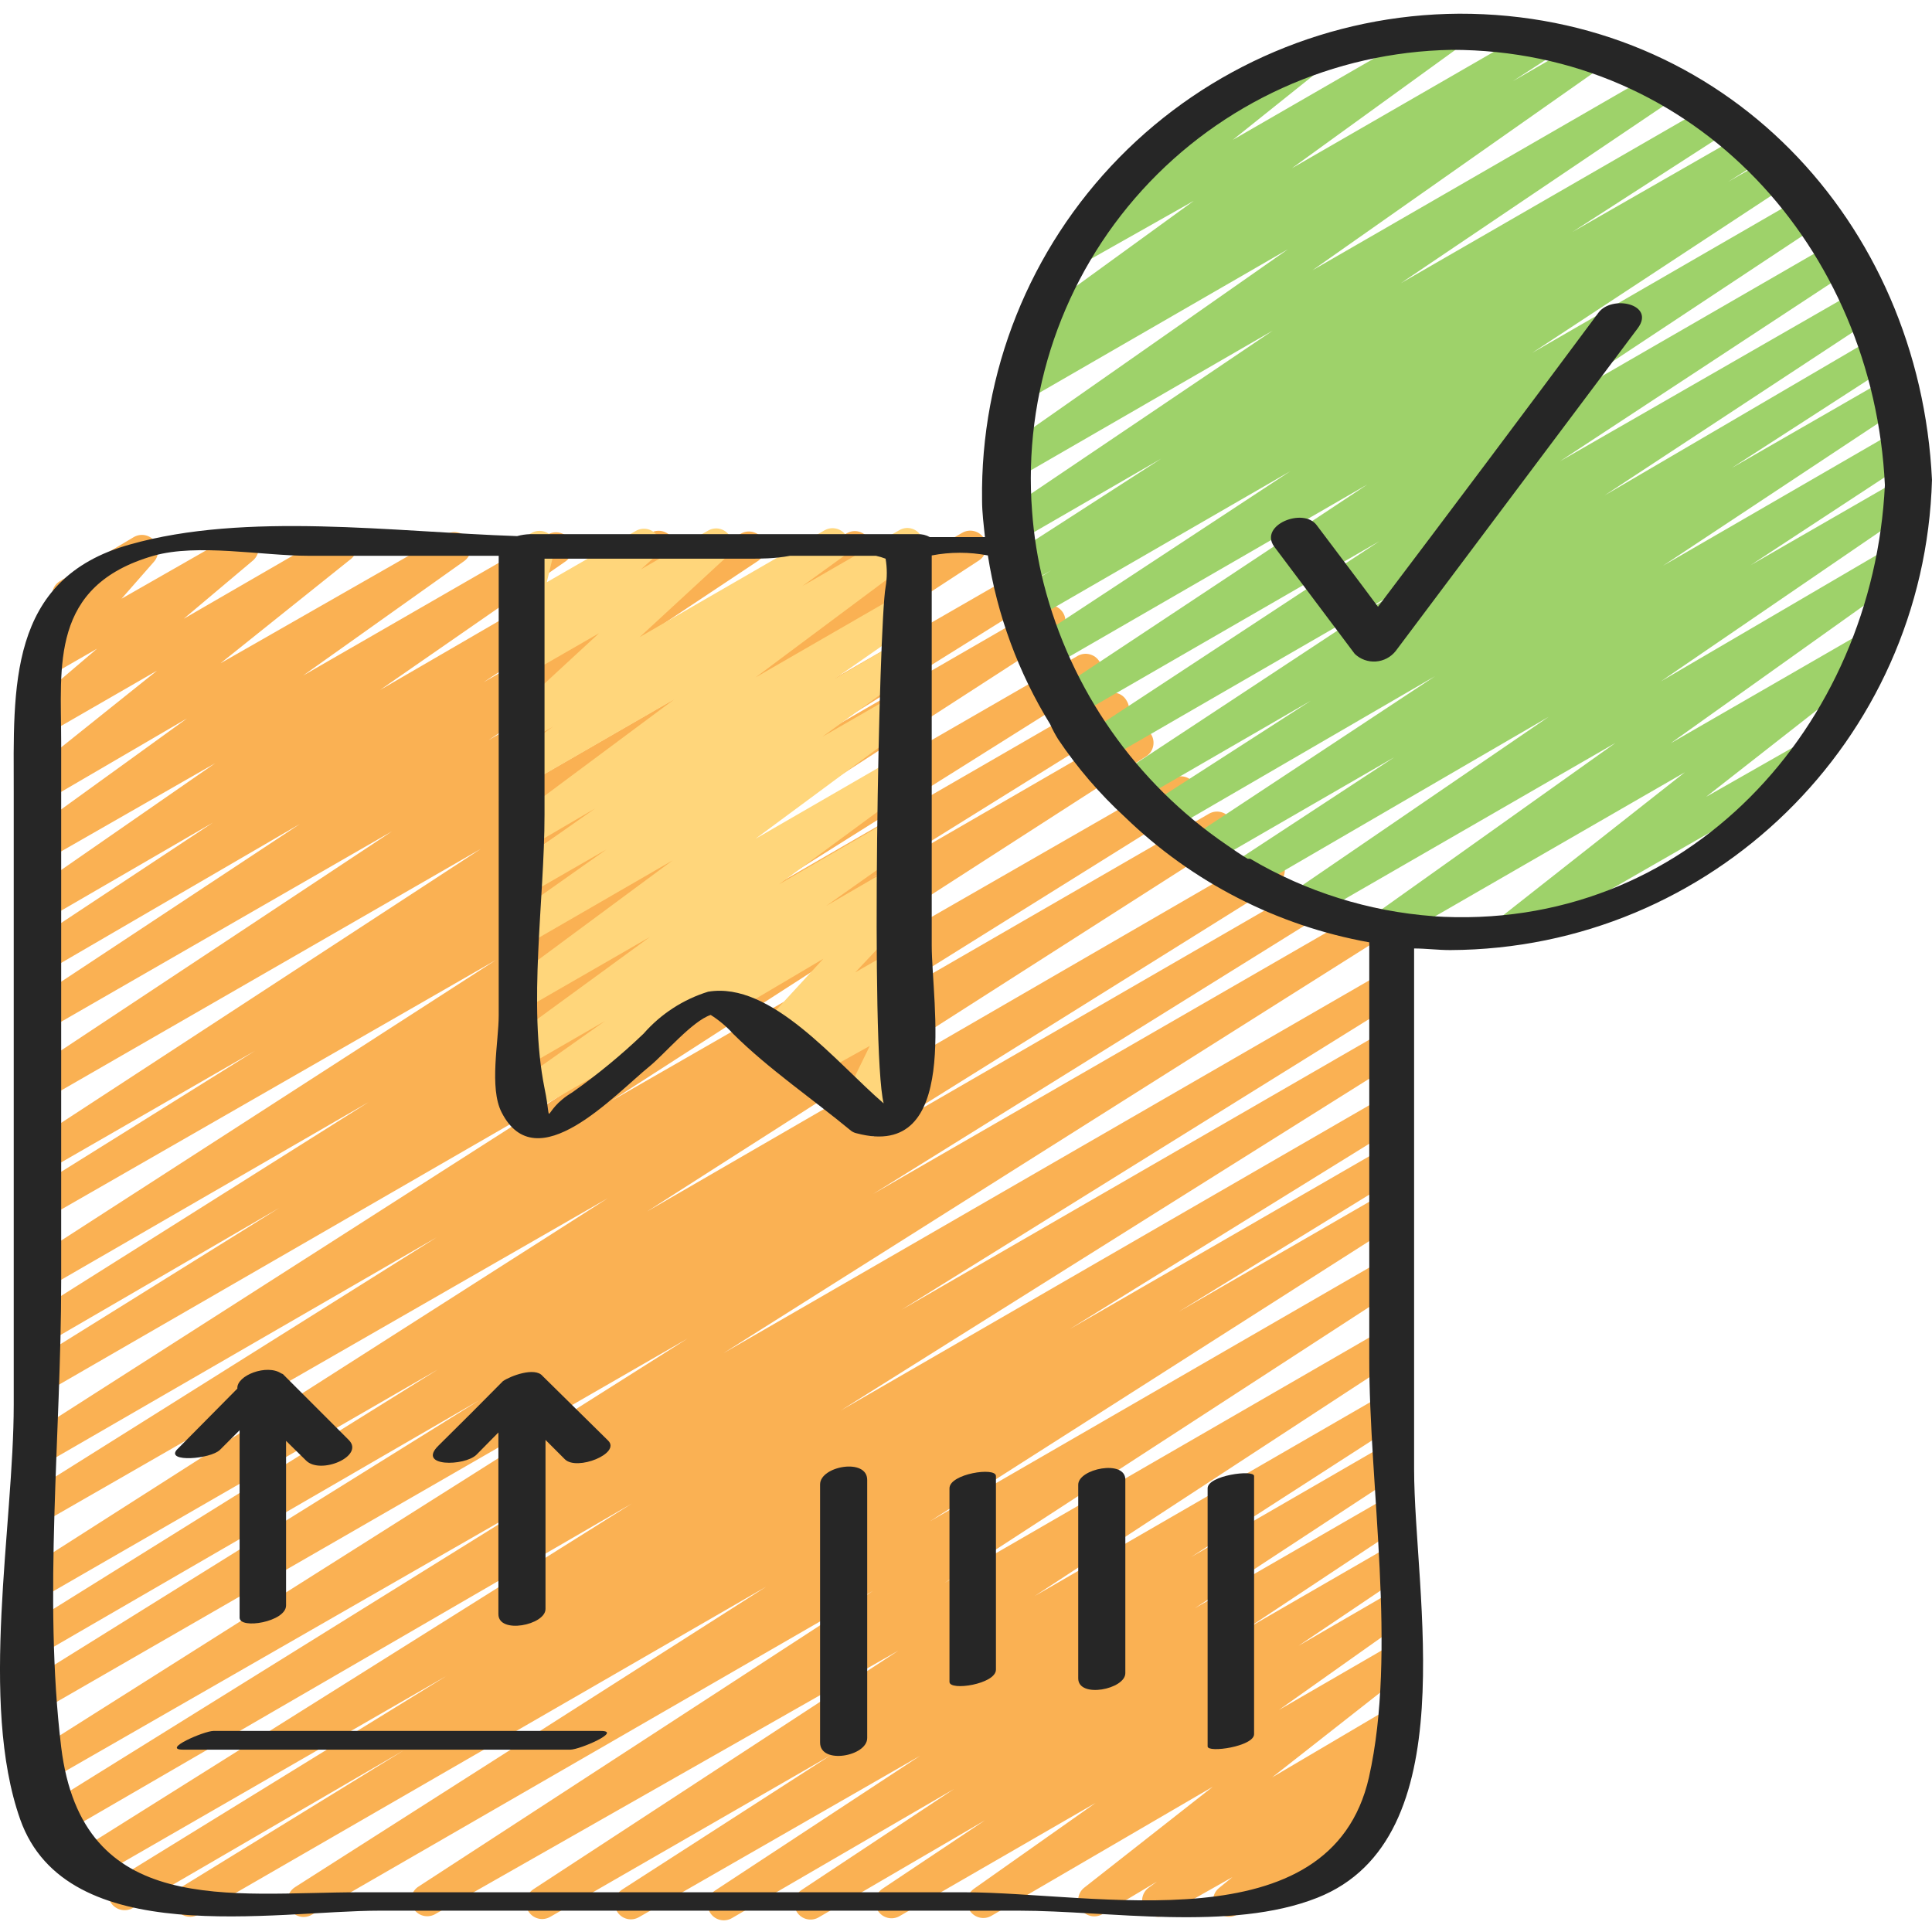 <svg height="502pt" viewBox="0 -3 502.564 502" width="502pt" xmlns="http://www.w3.org/2000/svg"><path d="m49.57 495.328c-1.914.059-3.625-1.188-4.16-3.023-.531-1.84.246-3.809 1.895-4.781l57.746-35.508-70.254 40.879c-1 .664-2.23.879-3.395.59-1.164-.285-2.156-1.047-2.73-2.102-.582-.941-.758-2.078-.488-3.152.266-1.074.957-1.996 1.914-2.555l86.117-53.047-92.832 53.465c-1.91.977-4.25.316-5.371-1.508-1.176-1.953-.582-4.488 1.344-5.711l145.035-91.066-149.652 86.789c-1.988 1.133-4.52.461-5.688-1.508s-.543-4.512 1.406-5.711l129.762-80.664-128.25 73.613c-1.949.977-4.324.297-5.461-1.562-1.141-1.859-.664-4.281 1.094-5.574l171.227-108.273-166.859 96.105c-2.004 1.098-4.512.434-5.707-1.512-.582-.941-.758-2.082-.488-3.156.266-1.074.957-1.992 1.914-2.551l117.004-72.855-112.723 65.301c-1.973 1.16-4.516.527-5.707-1.426-.582-.945-.758-2.082-.488-3.156.266-1.074.957-1.992 1.914-2.551l106.176-66.141-101.895 58.754c-1.996 1.203-4.586.566-5.793-1.43-1.203-1.992-.566-4.586 1.426-5.789l150.496-96.105-146.129 83.934c-1.973 1.16-4.516.527-5.707-1.426-1.188-1.977-.594-4.539 1.34-5.793l106.012-66.559-101.645 58.754c-1.996 1.203-4.586.566-5.793-1.426-1.203-1.996-.566-4.586 1.426-5.793l139.586-89.305-135.219 78.059c-2.066 1.055-4.598.273-5.707-1.766-.582-.941-.758-2.078-.488-3.152.266-1.074.957-1.996 1.914-2.555l64.965-40.457-60.684 35.254c-1.949.977-4.324.301-5.461-1.562-1.141-1.859-.664-4.281 1.094-5.57l88.301-55.648-83.934 48.512c-1.949.977-4.324.301-5.461-1.559-1.141-1.863-.664-4.285 1.094-5.574l121.371-78.312-117.004 67.148c-1.832.613-3.848-.102-4.879-1.73-1.035-1.633-.824-3.758.512-5.152l58.754-36.68-54.387 31.309c-1.949.977-4.324.297-5.461-1.562-1.141-1.859-.664-4.281 1.094-5.57l117.508-76.719-113.141 65.133c-1.973 1.23-4.562.629-5.793-1.34-1.227-1.973-.629-4.566 1.344-5.793l94.426-62.531-89.977 51.789c-1.973 1.227-4.562.625-5.793-1.344-1.227-1.973-.629-4.562 1.344-5.793l70.504-46.582-66.055 38.441c-1.973 1.227-4.562.625-5.793-1.344-1.227-1.969-.629-4.562 1.344-5.793l47.844-31.641-43.395 25.18c-1.934 1.121-4.406.531-5.625-1.344-.602-.91-.816-2.027-.598-3.098.219-1.07.859-2.008 1.773-2.609l48.43-33.574-43.98 25.18c-1.926 1.168-4.434.57-5.625-1.344-1.18-1.895-.707-4.379 1.09-5.707l41.215-29.797-36.68 21.406c-1.926 1.297-4.535.789-5.836-1.133-1.297-1.926-.789-4.539 1.133-5.836l33.574-26.859-29.125 16.789c-1.969 1.25-4.582.668-5.832-1.301-1.254-1.973-.668-4.582 1.301-5.836l18.047-15.359-12.844 7.387c-1.605 1.242-3.895 1.062-5.289-.418-1.379-1.559-1.379-3.902 0-5.457l10.41-11.332c-1.398-.094-2.66-.883-3.359-2.098-.574-.953-.734-2.098-.449-3.172.281-1.078.992-1.992 1.961-2.535l19.137-11.414c1.793-1.043 4.078-.621 5.379.996 1.301 1.613 1.227 3.938-.176 5.465l-8.391 9.57 29.375-16.789c1.867-1.145 4.301-.629 5.539 1.176 1.227 1.777.938 4.188-.672 5.625l-18.043 15.191 38.441-22.242c1.922-1.301 4.535-.793 5.832 1.133 1.297 1.922.793 4.535-1.133 5.832l-33.574 26.859 58.754-33.574c1.941-1.078 4.383-.492 5.625 1.344 1.273 1.879.785 4.43-1.09 5.707l-41.801 29.715 63.957-36.848c1.922-.922 4.227-.254 5.363 1.543 1.137 1.801.742 4.168-.914 5.508l-48.43 33.574 70.254-40.793c1.273-.797 2.875-.852 4.199-.145 1.328.707 2.176 2.066 2.227 3.566.051 1.504-.703 2.918-1.977 3.711l-47.762 31.645 67.148-38.777c1.949-.977 4.324-.301 5.461 1.562 1.137 1.859.66 4.281-1.098 5.57l-70.168 46.668 93.168-53.801c1.953-1.105 4.434-.477 5.625 1.426.594.922.797 2.043.559 3.117-.234 1.07-.891 2.004-1.82 2.59l-95.098 62.449 120.699-69.668c1.973-1.16 4.512-.523 5.707 1.43 1.148 1.938.598 4.43-1.258 5.707l-117.508 76.715 128.418-73.945c1.973-1.16 4.512-.527 5.707 1.426.586.957.762 2.105.496 3.195-.27 1.086-.961 2.02-1.922 2.598l-58.84 36.762 60.016-34.664c1.949-.977 4.32-.301 5.461 1.562 1.137 1.859.66 4.281-1.098 5.57l-121.117 78.312 125.902-72.605c1.992-1.203 4.586-.566 5.789 1.43 1.207 1.992.566 4.586-1.426 5.789l-88.551 55.648 91.406-52.793c.938-.57 2.07-.73 3.133-.445 1.062.285 1.961.992 2.488 1.957.59.93.777 2.059.527 3.133-.254 1.074-.926 2-1.867 2.574l-64.883 40.371 67.148-38.863c1.949-.977 4.32-.297 5.461 1.562 1.137 1.859.66 4.281-1.098 5.574l-139.414 89.809 146.129-83.934c1.988-1.133 4.52-.465 5.688 1.504 1.168 1.973.543 4.512-1.406 5.715l-105.844 66.055 111.047-64.125c1.977-1.09 4.461-.422 5.625 1.512 1.145 1.938.594 4.434-1.262 5.707l-150.578 96.273 159.477-92.328c1.992-1.207 4.586-.566 5.793 1.426 1.203 1.992.566 4.586-1.43 5.793l-106.344 66.391 113.898-65.805c.953-.574 2.098-.734 3.176-.453 1.074.285 1.988.996 2.531 1.965 1.176 1.953.582 4.484-1.34 5.707l-117.008 72.773 128.086-73.863c1.949-1.152 4.461-.516 5.625 1.426 1.176 1.953.578 4.484-1.344 5.707l-171.227 108.109 171.562-99.043c1.988-1.133 4.52-.465 5.688 1.504s.539 4.512-1.406 5.715l-129.598 80.574 125.316-72.352c1.973-1.16 4.512-.523 5.707 1.43 1.184 1.977.59 4.535-1.344 5.789l-145.457 91.32 141.094-81.5c1.988-1.133 4.52-.461 5.688 1.508s.539 4.512-1.406 5.711l-85.867 53.133 81.754-47.172c1.973-1.16 4.512-.527 5.707 1.426 1.168 2 .535 4.566-1.43 5.793l-57.66 35.418 53.383-30.801c1.992-1.207 4.586-.566 5.789 1.426 1.207 1.992.566 4.586-1.426 5.789l-122.375 78.062 118.012-68.156c1.949-.977 4.32-.297 5.461 1.562 1.137 1.859.66 4.281-1.098 5.57l-118.598 77.055 114.066-65.891c1.289-.777 2.895-.812 4.215-.086 1.32.727 2.152 2.105 2.184 3.609.031 1.508-.746 2.914-2.035 3.695l-95.016 62.113 90.652-52.375c1.289-.781 2.895-.812 4.215-.086 1.32.727 2.152 2.102 2.184 3.609.031 1.504-.746 2.914-2.035 3.691l-54.305 35.004 49.941-28.875c1.973-1.16 4.512-.527 5.707 1.426 1.145 1.938.594 4.434-1.262 5.707l-53.465 35.086 49.02-28.285c1.977-1.113 4.484-.488 5.707 1.426 1.145 1.938.594 4.434-1.262 5.707l-39.613 26.273 35.168-20.312c1.977-1.113 4.484-.488 5.707 1.426 1.145 1.938.594 4.434-1.262 5.707l-26.438 17.797 21.992-12.758c1.938-1.078 4.379-.496 5.621 1.34 1.273 1.879.785 4.434-1.09 5.711l-31.645 22.41 27.113-15.699c1.879-1.172 4.352-.609 5.539 1.262 1.27 1.797.898 4.273-.84 5.621l-33.574 26.355 28.453-16.785c1.941-1.078 4.383-.496 5.625 1.344 1.199 1.875.762 4.355-1.008 5.707l-3.441 2.52c1.66-.355 3.371.301 4.363 1.676 1.246 1.789.918 4.23-.754 5.625l-4.867 4.027c1.688-.176 3.324.645 4.195 2.098.574.953.738 2.102.453 3.176s-.992 1.988-1.965 2.535l-40.121 23.75c-1.883 1.129-4.324.574-5.539-1.258-1.246-1.785-.918-4.227.758-5.621l3.523-2.855-17.207 9.734c-1.926 1.168-4.434.57-5.621-1.34-1.191-1.852-.75-4.305 1.004-5.625l2.184-1.594-14.352 8.559c-1.887.984-4.207.402-5.406-1.352-1.199-1.758-.895-4.133.707-5.527l33.57-26.355-57.578 33.57c-1.934 1.121-4.406.531-5.621-1.34-1.227-1.891-.746-4.406 1.09-5.707l31.645-22.328-50.867 29.375c-1.969 1.23-4.562.629-5.789-1.34-1.23-1.973-.629-4.566 1.34-5.793l26.523-17.711-43.141 25.18c-1.969 1.23-4.562.629-5.793-1.34-1.227-1.973-.625-4.566 1.344-5.793l39.535-26.188-57.75 33.574c-1.973 1.16-4.512.523-5.707-1.426-1.145-1.938-.594-4.434 1.262-5.711l53.383-35.082-73.109 41.965c-1.973 1.164-4.512.527-5.707-1.426-1.145-1.938-.598-4.434 1.258-5.707l54.223-34.918-72.855 41.969c-1.973 1.16-4.512.527-5.707-1.426-1.145-1.938-.598-4.434 1.258-5.711l95.016-62.109-120.699 68.656c-1.949.98-4.32.301-5.461-1.559-1.137-1.863-.66-4.285 1.098-5.574l118.43-77.051-145.875 84.184c-1.277.797-2.879.852-4.203.145-1.324-.707-2.172-2.066-2.223-3.566-.051-1.5.703-2.914 1.977-3.711l122.543-78.145-147.723 85.277c-.609.375-1.305.578-2.016.59zm0 0" fill="#fab153" fill-rule="evenodd"/><path d="m222.895 289.438c-1.074-.02-2.113-.402-2.938-1.094-1.348-1.281-1.688-3.297-.84-4.949l7.137-14.605-15.109 8.395c-1.832 1.055-4.16.586-5.438-1.098-1.281-1.684-1.109-4.055.402-5.535l4.531-4.617-7.637 4.449c-1.793 1.043-4.078.621-5.379-.996-1.301-1.613-1.227-3.938.172-5.465l16.367-17.797-24.422 14.438c-1.297.941-3.016 1.066-4.434.316-1.414-.75-2.281-2.238-2.23-3.84.051-1.602 1.008-3.035 2.465-3.695l48.348-27.949c1.801-1 4.055-.578 5.371 1.008 1.379 1.555 1.379 3.898 0 5.457l-16.785 17.793 11.246-6.465c1.832-1.055 4.16-.586 5.438 1.098s1.105 4.055-.402 5.535l-4.617 4.617c1.543-.676 3.336-.344 4.535.836 1.359 1.234 1.734 3.223.922 4.871l-7.133 14.602 1.258-.754c2.016-1.16 4.59-.465 5.75 1.555 1.156 2.016.461 4.59-1.555 5.75l-13.094 7.551c-.582.359-1.246.562-1.93.59zm0 0" fill="#ffd67b" fill-rule="evenodd"/><path d="m136.023 286.75c-1.422-.016-2.746-.742-3.527-1.93-1.18-1.895-.703-4.383 1.094-5.707l23.754-16.789-19.477 11.25c-1.938 1.105-4.402.5-5.609-1.379-1.203-1.875-.73-4.367 1.078-5.672l35.758-26.105-31.477 18.129c-1.926 1.168-4.434.57-5.625-1.34-1.188-1.852-.75-4.305 1.008-5.625l41.969-31.055-37.184 21.484c-1.938 1.078-4.379.496-5.625-1.34-1.27-1.879-.781-4.434 1.094-5.707l24.508-17.293-19.977 11.5c-1.926 1.168-4.434.57-5.625-1.344-1.27-1.879-.781-4.43 1.094-5.707l21.57-15.109-16.789 9.82c-1.91 1.137-4.379.586-5.621-1.258-1.199-1.875-.762-4.355 1.008-5.707l41.965-31.223-37.434 21.57c-1.938 1.078-4.379.492-5.625-1.344-1.27-1.879-.781-4.43 1.094-5.707l10.492-7.469-5.879 3.441c-1.848 1.074-4.211.582-5.484-1.141-1.27-1.723-1.039-4.125.535-5.574l22.746-20.984-17.797 10.238c-1.848 1.074-4.211.586-5.484-1.137-1.27-1.723-1.039-4.125.535-5.578l4.027-3.691c-1.27.367-2.637.121-3.691-.672-1.312-1-1.934-2.668-1.598-4.281l2.52-10.91c-1.457-.621-2.441-2.004-2.547-3.582s.684-3.082 2.043-3.891l4.195-2.434c1.402-.922 3.219-.922 4.617 0 1.312 1 1.934 2.668 1.598 4.281l-2.016 8.395 23.164-13.348c1.836-1.066 4.176-.598 5.457 1.094 1.23 1.742 1.016 4.125-.504 5.621l-3.609 3.273 17.457-10.07c1.848-1.09 4.223-.578 5.457 1.176 1.258 1.707 1.039 4.086-.504 5.539l-22.746 20.984 48.094-27.785c1.957-1.105 4.434-.477 5.625 1.43.605.887.832 1.98.629 3.039-.207 1.055-.824 1.984-1.719 2.582l-10.324 7.473 25.18-14.523c1.926-1.168 4.434-.566 5.621 1.344 1.191 1.848.75 4.301-1.004 5.625l-41.969 31.309 37.688-21.742c1.926-1.168 4.434-.566 5.621 1.344 1.273 1.879.785 4.434-1.09 5.707l-21.57 15.023 16.785-9.82c1.957-1.105 4.434-.477 5.625 1.43.605.887.832 1.98.629 3.039-.207 1.055-.824 1.984-1.719 2.582l-24.594 17.879 19.977-11.5c1.938-1.074 4.379-.492 5.621 1.344 1.191 1.852.75 4.305-1.004 5.625l-41.969 31.055 37.184-21.488c1.938-1.074 4.379-.492 5.625 1.344 1.195 1.875.758 4.355-1.008 5.707l-35.672 26.273 31.473-18.215c1.941-1.078 4.383-.492 5.625 1.344 1.273 1.879.785 4.43-1.09 5.707l-23.754 16.785 19.219-11.16c2.02-1.16 4.594-.465 5.75 1.551 1.16 2.016.465 4.59-1.551 5.75l-100.219 57.664c-.625.398-1.355.602-2.098.586zm0 0" fill="#ffd67b" fill-rule="evenodd"/><path d="m393.953 242.012c-1.387.004-2.68-.688-3.441-1.844-1.227-1.809-.859-4.254.84-5.625l46.918-36.93-75.539 43.562c-1.938 1.105-4.402.5-5.609-1.379-1.207-1.875-.734-4.367 1.074-5.672l62.027-44.152-79.316 45.746c-1.953 1.105-4.434.477-5.625-1.426-1.207-1.91-.688-4.434 1.176-5.707l66.395-45.41-77.641 45.156c-1.969 1.23-4.562.629-5.793-1.344-1.227-1.969-.625-4.562 1.344-5.789l41.969-27.531-48.516 28.035c-1.969 1.227-4.562.625-5.789-1.344-1.23-1.973-.629-4.562 1.34-5.793l63.539-41.965-69.918 40.621c-1.289.781-2.895.812-4.215.086-1.32-.727-2.152-2.102-2.184-3.609-.031-1.504.746-2.914 2.035-3.695l41.969-27.023-45.41 26.27c-1.953 1.105-4.434.477-5.625-1.426-.594-.922-.797-2.047-.559-3.117.234-1.07.891-2.004 1.82-2.59l70.922-46.754-75.539 43.648c-1.273.793-2.875.848-4.203.141-1.324-.707-2.172-2.066-2.223-3.566s.703-2.914 1.977-3.711l76.633-50.359-79.402 45.828c-1.934 1.121-4.406.531-5.625-1.344-1.199-1.957-.645-4.512 1.262-5.789l80.66-53.469-82.844 47.844c-1.949.977-4.324.297-5.461-1.562-1.137-1.859-.66-4.281 1.098-5.574l67.145-44.148-67.145 38.777c-1.949.977-4.324.301-5.461-1.562-1.141-1.859-.664-4.281 1.094-5.57l9.316-5.875-7.555 4.363c-1.977 1.113-4.484.488-5.707-1.426-1.156-1.965-.605-4.484 1.262-5.793l40.621-26.188-37.77 21.824c-1.918.918-4.223.254-5.359-1.547-1.137-1.801-.746-4.168.91-5.504l71.262-48.094-67.148 38.777c-1.918.918-4.223.254-5.359-1.547s-.746-4.168.91-5.504l75.543-52.879-68.324 39.449c-1.949.977-4.32.297-5.461-1.562-1.137-1.859-.66-4.281 1.098-5.57l10.996-7.219-2.688 1.508c-1.895.887-4.152.242-5.293-1.512-1.141-1.754-.816-4.078.762-5.453l44.402-32.23-29.715 16.785c-1.898 1.18-4.383.664-5.66-1.168-1.273-1.836-.887-4.344.875-5.715l26.859-21.988c-1.156-.266-2.16-.996-2.77-2.016-.84-1.824-.234-3.992 1.43-5.121l36.176-20.98c1.898-1.043 4.277-.504 5.539 1.258 1.246 1.785.918 4.227-.758 5.621l-21.82 17.461 55.145-31.812c1.934-1.121 4.406-.531 5.621 1.344 1.246 1.867.801 4.379-1.004 5.707l-44.402 32.148 64.043-36.934c1.973-1.16 4.512-.523 5.707 1.43 1.145 1.938.594 4.43-1.262 5.707l-10.992 7.133 18.465-10.66c1.957-1.129 4.457-.539 5.707 1.344 1.207 1.91.688 4.43-1.176 5.707l-75.121 52.797 89.895-51.871c1.949-.98 4.32-.301 5.461 1.559 1.137 1.863.66 4.285-1.098 5.574l-71.262 48.094 80.914-46.668c.945-.578 2.082-.754 3.156-.488 1.074.27 1.992.961 2.551 1.918 1.176 1.949.582 4.484-1.344 5.707l-40.621 26.188 45.406-26.02c1.949-.98 4.324-.301 5.461 1.559 1.137 1.863.664 4.285-1.094 5.574l-9.316 5.875 11.832-6.797c1.949-.977 4.324-.301 5.461 1.559 1.137 1.863.664 4.285-1.094 5.574l-67.148 44.148 71.344-41.211c1.969-1.227 4.562-.625 5.793 1.344 1.227 1.969.625 4.562-1.344 5.793l-80.746 53.465 84.355-48.684c1.273-.793 2.875-.848 4.199-.141 1.328.707 2.176 2.066 2.227 3.566.051 1.5-.703 2.914-1.98 3.711l-76.629 50.359 78.309-44.988c1.949-.977 4.324-.297 5.461 1.562 1.137 1.859.664 4.281-1.094 5.57l-71.094 46.754 70.672-41.379c1.949-.98 4.324-.301 5.461 1.559 1.137 1.863.66 4.285-1.098 5.574l-41.965 27.109 41.129-23.668c1.945-1.152 4.461-.516 5.621 1.426 1.191 1.93.637 4.457-1.258 5.707l-63.371 41.969 60.348-34.918c1.98-1.113 4.488-.488 5.711 1.43 1.156 1.961.605 4.484-1.262 5.789l-41.965 27.531 38.609-22.242c1.934-1.121 4.406-.531 5.621 1.344 1.211 1.906.691 4.43-1.172 5.707l-66.395 45.406 59.93-35.082c1.926-1.168 4.434-.57 5.625 1.34 1.223 1.891.742 4.406-1.094 5.711l-61.941 44.148 51.367-29.629c1.879-1.176 4.352-.613 5.539 1.258 1.227 1.809.863 4.254-.84 5.625l-46.836 36.68 25.938-14.773c.953-.574 2.098-.738 3.172-.453 1.078.285 1.992.992 2.535 1.965 1.152 2.02.484 4.59-1.512 5.789l-78.227 44.906c-.527.34-1.133.543-1.762.586zm0 0" fill="#9ed26a" fill-rule="evenodd"/><g fill="#262626"><path d="m379.516.281c-33.277.199-65.098 13.68-88.395 37.445-23.293 23.77-36.129 55.852-35.66 89.129 0 3.191.422 6.379.754 9.57h-14.352c-.973-.543-2.078-.805-3.188-.758h-100.723c-1.164.027-2.32.195-3.441.504-32.316-1.09-70.504-6.379-100.723 2.184-31.977 8.895-30.215 37.52-30.215 64.293v159.477c0 31.473-9.066 77.387 1.68 107.855 12.086 34.16 66.141 23.754 93.5 23.754h166.359c23.082 0 55.145 5.539 77.555-3.359 38.863-15.359 25.18-79.066 25.18-111.547v-135.387c3.105 0 6.215.418 9.402.418 67.922-.289 123.367-54.398 125.312-122.293-3.188-67.145-53.969-121.453-123.047-121.285zm-195.316 254.406c-6.496 2.016-12.309 5.793-16.785 10.91-5.793 5.551-11.992 10.656-18.551 15.277-8.391 5.035-4.949 9.906-7.219-1.09-4.363-21.738 0-49.02 0-71.176v-66.562h53.383c2.77 0 6.547 0 10.492-.754h22.328c.855.188 1.699.441 2.516.754.422 2.445.422 4.941 0 7.387-1.762 9.738-3.945 120.531-.504 134.297-12.336-10.578-29.207-31.812-45.66-29.043zm171.898 204.379c-9.988 43.816-71.344 29.883-105.168 29.883h-157.379c-33.574 0-72.184 6.797-77.637-37.77-4.703-39.031 0-81.668 0-120.949v-140.594c0-19.641-3.023-40.539 24.004-48.344 11.414-3.273 28.371 0 40.203 0h49.605v119.605c0 6.715-2.516 18.801.758 25.18 9.062 17.797 29.293-4.531 38.609-12.086 3.777-3.105 10.996-11.668 15.777-13.262 2.18 1.371 4.156 3.039 5.875 4.953 9.234 9.148 20.48 16.785 30.637 25.18.445.336.965.566 1.512.672 27.027 7.133 19.473-34.078 19.473-48.852v-101.477c4.824-.93 9.781-.93 14.605 0 2.434 15.562 7.941 30.484 16.199 43.898.609 1.363 1.309 2.68 2.098 3.945 4.969 7.406 10.801 14.199 17.375 20.227 17.473 16.934 39.594 28.27 63.539 32.57v107.855c-.086 33.57 7.301 76.461-.086 109.363zm16.789-224.02c-16.832-1.246-33.145-6.359-47.676-14.941h-.672c-1.848-1.09-3.609-2.348-5.457-3.609-23.602-16.117-40.523-40.289-47.59-67.984-1.555-6.168-2.566-12.457-3.02-18.801-2.363-30.613 8.004-60.844 28.656-83.562 20.652-22.715 49.762-35.91 80.457-36.465 63.707 0 109.785 51.703 112.723 113.227-3.02 62.449-51.281 116.668-117.758 112.137zm0 0"/><path d="m213.324 382.855v67.148c0 5.789 12.258 3.609 12.258-1.176v-67.148c0-5.789-12.258-3.609-12.258 1.176zm0 0" fill-rule="evenodd"/><path d="m246.984 383.863v50.359c0 2.434 12.086.59 12.086-3.188v-50.363c0-2.434-12.086-.586-12.086 3.191zm0 0" fill-rule="evenodd"/><path d="m280.473 382.941v50.359c0 5.289 12.254 2.852 12.254-1.344v-50.359c0-5.289-12.254-2.855-12.254 1.344zm0 0" fill-rule="evenodd"/><path d="m314.133 383.863v67.148c0 1.762 12.086 0 12.086-3.191v-67.148c0-1.762-12.086-.168-12.086 3.191zm0 0" fill-rule="evenodd"/><path d="m156.25 446.98h-100.719c-2.438 0-13.684 4.871-7.891 4.871h100.719c2.438 0 13.684-4.871 7.891-4.871zm0 0" fill-rule="evenodd"/><path d="m57.207 373.875 5.121-5.121v48.766c0 3.105 12.086 1.094 12.086-3.188v-42.809l5.203 5.121c3.777 3.777 15.363-1.176 11.082-5.371l-16.789-16.789c-.18-.254-.449-.434-.754-.504-3.695-2.516-11.668.504-11.414 3.945l-15.781 15.949c-2.77 3.273 8.73 2.434 11.246 0zm0 0" fill-rule="evenodd"/><path d="m141.141 354.652c-2.012-2.434-8.391 0-10.32 1.344-5.543 5.625-11.164 11.246-16.789 16.789-5.625 5.539 6.801 5.371 9.906 2.348l5.707-5.789v47.254c0 5.289 12.254 2.852 12.254-1.344v-43.98l5.035 5.035c3.105 3.105 14.688-1.512 11.246-4.867zm0 0" fill-rule="evenodd"/><path d="m415.777 78.09c-18.969 25.516-38.078 51.004-57.328 76.465-5.289-7.137-10.66-14.188-15.949-21.234-3.523-4.703-15.023 0-11.078 5.539l20.984 27.949c1.469 1.406 3.465 2.125 5.496 1.98 2.031-.145 3.906-1.137 5.164-2.734l62.949-83.938c4.699-6.293-6.715-8.812-10.238-4.027zm0 0" fill-rule="evenodd"/></g></svg>
